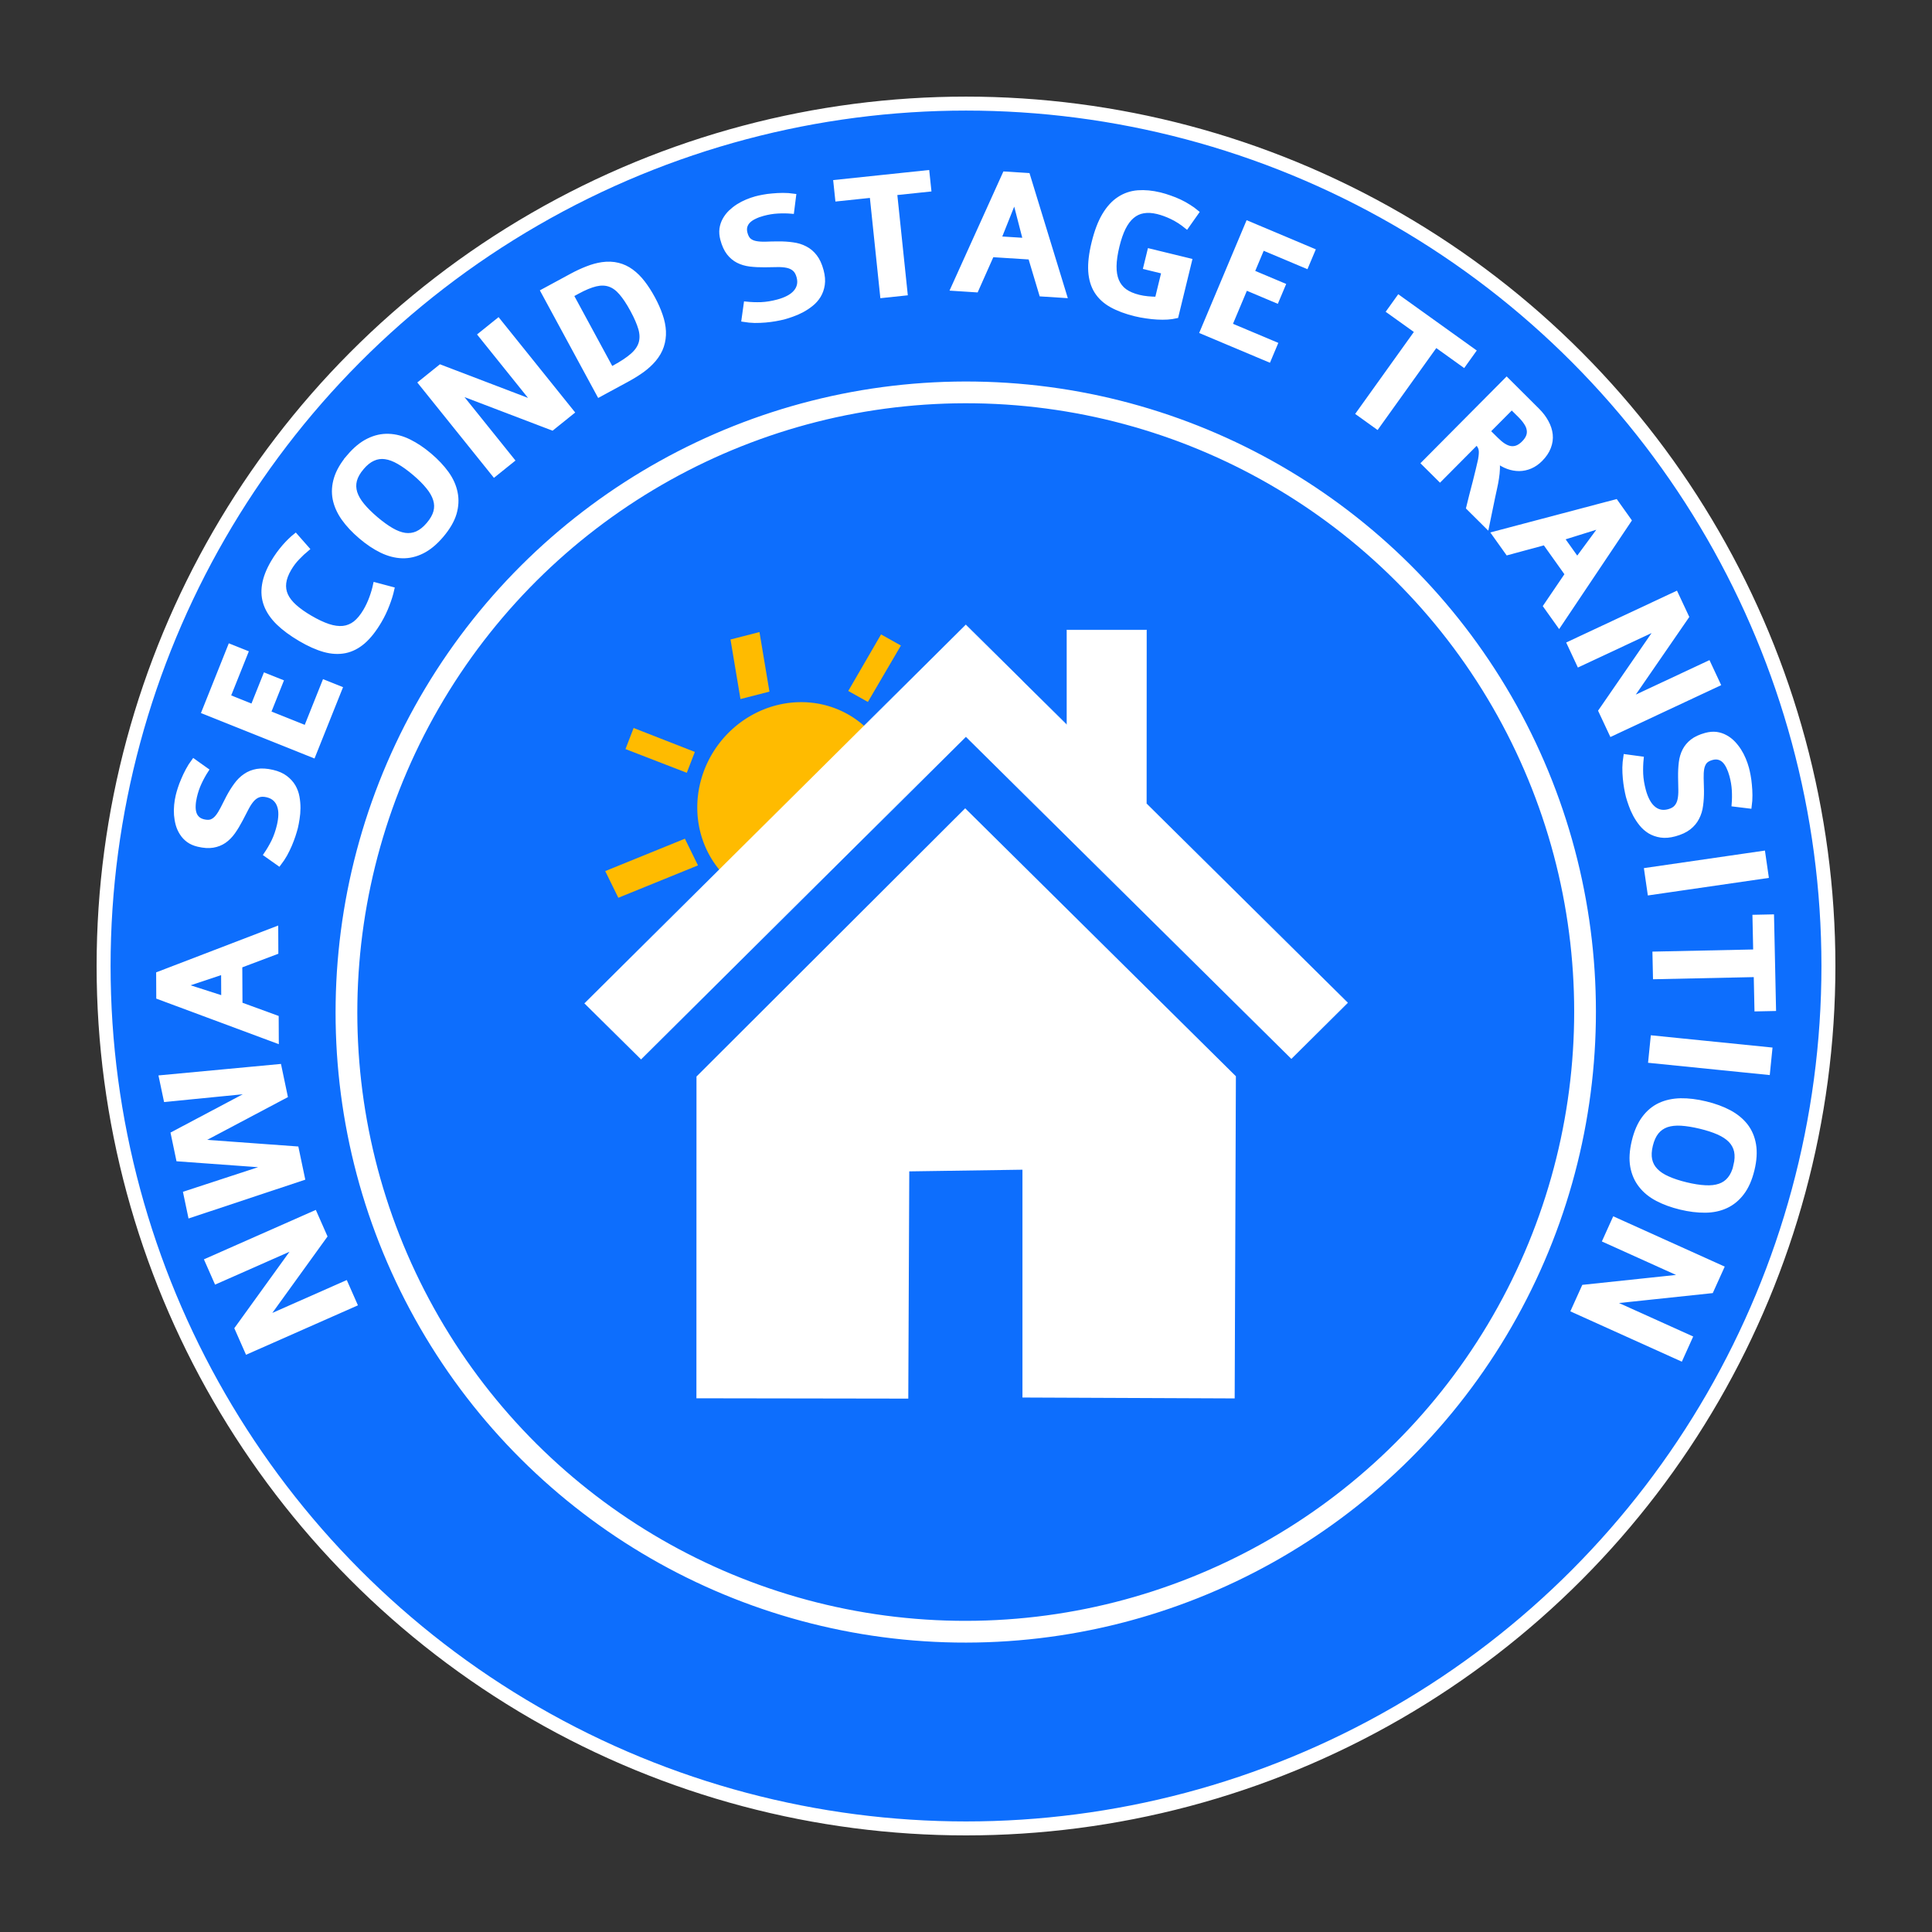 <?xml version="1.0" encoding="UTF-8" standalone="no"?>
<!-- Created with Inkscape (http://www.inkscape.org/) -->

<svg
   width="400"
   height="400"
   viewBox="0 0 105.833 105.833"
   version="1.1"
   id="svg296"
   inkscape:version="1.2 (dc2aedaf03, 2022-05-15)"
   sodipodi:docname="blues-nwsst-logo.svg"
   inkscape:export-filename="blues-nwsst-logo-170px.png"
   inkscape:export-xdpi="45.333332"
   inkscape:export-ydpi="45.333332"
   xmlns:inkscape="http://www.inkscape.org/namespaces/inkscape"
   xmlns:sodipodi="http://sodipodi.sourceforge.net/DTD/sodipodi-0.dtd"
   xmlns="http://www.w3.org/2000/svg"
   xmlns:svg="http://www.w3.org/2000/svg">
  <rect x="0" y="0" width="105.833" height="105.833" fill="#333333" stroke="none"/>
  <sodipodi:namedview
     id="namedview298"
     pagecolor="#ffffff"
     bordercolor="#666666"
     borderopacity="1.0"
     inkscape:showpageshadow="2"
     inkscape:pageopacity="0.0"
     inkscape:pagecheckerboard="0"
     inkscape:deskcolor="#d1d1d1"
     inkscape:document-units="mm"
     showgrid="false"
     inkscape:zoom="0.96756968"
     inkscape:cx="122.98856"
     inkscape:cy="327.62498"
     inkscape:window-width="1680"
     inkscape:window-height="987"
     inkscape:window-x="-8"
     inkscape:window-y="-8"
     inkscape:window-maximized="1"
     inkscape:current-layer="layer1" />
  <defs
     id="defs293" />
  <g
     inkscape:label="Layer 1"
     inkscape:groupmode="layer"
     id="layer1">
    <circle
       style="fill:#0d6efd;fill-opacity:1;stroke:#ffffff;stroke-width:0.765;stroke-linecap:round"
       id="path640"
       cx="52.917"
       cy="52.917"
       r="47.242" />
    <ellipse
       style="fill:#ffffff;fill-opacity:0;stroke:#ffffff;stroke-width:1.191;stroke-linecap:round;stroke-dasharray:none;stroke-opacity:1"
       id="path12393"
       cx="-19.283"
       cy="-74.176"
       transform="matrix(-0.874,0.487,-0.486,-0.874,0,0)"
       rx="33.922"
       ry="33.929" />
    <path
       style="fill:#ffbb00;fill-opacity:1;stroke:#154e73;stroke-width:0.003;stroke-linecap:butt;stroke-linejoin:miter;stroke-miterlimit:4;stroke-dasharray:none;stroke-opacity:0.11"
       d="m 40.016,35.031 1.587,-0.408 0.546,3.263 -1.587,0.408 z"
       id="path34788"
       sodipodi:nodetypes="ccccc" />
    <path
       style="fill:#ffbb00;fill-opacity:1;stroke:#154e73;stroke-width:0.003;stroke-linecap:butt;stroke-linejoin:miter;stroke-miterlimit:4;stroke-dasharray:none;stroke-opacity:0.11"
       d="m 37.518,45.943 0.717,1.462 -4.364,1.774 -0.718,-1.462 z"
       id="path34903"
       sodipodi:nodetypes="ccccc" />
    <path
       style="fill:#ffbb00;fill-opacity:1;stroke:#154e73;stroke-width:0.003;stroke-linecap:butt;stroke-linejoin:miter;stroke-miterlimit:4;stroke-dasharray:none;stroke-opacity:0.11"
       d="m 38.063,41.19 -0.441,1.143 -3.359,-1.299 0.446,-1.156 z"
       id="path34905"
       sodipodi:nodetypes="ccccc" />
    <path
       style="fill:#ffbb00;fill-opacity:1;stroke:#154e73;stroke-width:0.009;stroke-linecap:round;stroke-miterlimit:4;stroke-dasharray:none;stroke-opacity:0.11"
       id="path33087"
       sodipodi:type="arc"
       sodipodi:cx="9.2717934"
       sodipodi:cy="61.524742"
       sodipodi:rx="5.5899491"
       sodipodi:ry="5.3781686"
       sodipodi:start="2.5857844"
       sodipodi:end="0.44378976"
       sodipodi:open="true"
       sodipodi:arc-type="arc"
       transform="matrix(0.792,-0.611,0.59,0.807,0,0)"
       d="m 4.523,64.362 a 5.59,5.378 0 0 1 0.954,-6.787 5.59,5.378 0 0 1 7.107,-0.383 5.59,5.378 0 0 1 1.736,6.642" />
    <path
       style="fill:#ffffff;fill-opacity:1;stroke:#000000;stroke-width:0.026;stroke-linecap:butt;stroke-linejoin:miter;stroke-miterlimit:4;stroke-dasharray:none;stroke-opacity:0"
       d="M 38.153,58.971 52.872,44.278 67.701,58.956 67.634,76.604 56.009,76.555 V 64.075 l -6.2,0.092 -0.054,12.448 -11.606,-0.018 z"
       id="path28142"
       sodipodi:nodetypes="cccccccccc" />
    <path
       id="path7506"
       style="fill:#ffffff;fill-opacity:0.998;stroke:#ffffff;stroke-width:0.013;stroke-linecap:butt;stroke-linejoin:miter;stroke-miterlimit:4;stroke-dasharray:none;stroke-opacity:1"
       d="m 52.907,34.226 -0.017,0.016 -1.443,1.433 -19.425,19.288 3.095,3.061 c 5.585,-5.554 14.035,-13.938 17.795,-17.668 L 70.74,57.996 73.828,54.93 C 70.364,51.506 66.669,47.848 62.806,44.024 l 0.006,-9.518 h -4.374 v 5.194 C 57.767,39.037 56.515,37.799 56.001,37.29 l 0.002,-0.003 -0.017,-0.017 z" />
    <path
       style="fill:#ffbb00;fill-opacity:1;stroke:#154e73;stroke-width:0.003;stroke-linecap:butt;stroke-linejoin:miter;stroke-miterlimit:4;stroke-dasharray:none;stroke-opacity:0.11"
       d="m 47.542,38.452 -1.075,-0.602 1.796,-3.098 1.088,0.609 z"
       id="path9661"
       sodipodi:nodetypes="ccccc" />
    <g
       aria-label="NWA SECOND STAGE TRANSITION"
       id="text16085"
       style="font-weight:bold;font-size:5.292px;line-height:1.25;font-family:Alef;-inkscape-font-specification:'Alef, Bold';letter-spacing:0.079px;fill:#ffffff;fill-opacity:1;stroke:#ffffff;stroke-width:0.137;stroke-opacity:1"
       transform="matrix(1.925,0,0,1.926,-83.822,-78.134)">
      <path
         d="m 49.437,76.421 3.059,-1.351 0.29,0.657 -1.696,2.348 2.287,-1.01 0.262,0.594 -3.059,1.351 -0.29,-0.657 1.696,-2.348 -2.287,1.01 z"
         style="font-size:4.763px;fill:#ffffff;fill-opacity:1;stroke:#ffffff;stroke-width:0.137;stroke-opacity:1"
         id="path16839" />
      <path
         d="m 48.136,71.216 3.349,-0.314 0.175,0.833 -2.463,1.304 2.78,0.202 0.175,0.833 -3.192,1.061 -0.131,-0.624 2.399,-0.785 -9.57e-4,-0.005 -2.604,-0.189 -0.15,-0.715 2.307,-1.222 -9.57e-4,-0.005 -2.512,0.248 z"
         style="font-size:4.763px;fill:#ffffff;fill-opacity:1;stroke:#ffffff;stroke-width:0.137;stroke-opacity:1"
         id="path16841" />
      <path
         d="m 48.056,68.271 3.337,-1.28 0.003,0.656 -1.026,0.387 0.006,1.102 1.03,0.376 0.003,0.656 -3.35,-1.245 z m 0.692,0.322 1.16,0.373 -0.004,-0.758 z"
         style="font-size:4.763px;fill:#ffffff;fill-opacity:1;stroke:#ffffff;stroke-width:0.137;stroke-opacity:1"
         id="path16843" />
      <path
         d="m 51.118,64.87 q 0.117,-0.171 0.217,-0.372 0.098,-0.204 0.157,-0.455 0.038,-0.163 0.041,-0.306 0.003,-0.143 -0.038,-0.255 -0.04,-0.115 -0.124,-0.192 -0.086,-0.08 -0.224,-0.113 -0.149,-0.035 -0.252,0.005 -0.102,0.038 -0.184,0.133 -0.082,0.095 -0.157,0.24 -0.075,0.145 -0.167,0.322 -0.104,0.198 -0.215,0.355 -0.111,0.155 -0.25,0.252 -0.14,0.096 -0.319,0.126 -0.179,0.03 -0.419,-0.027 -0.161,-0.038 -0.275,-0.12 -0.114,-0.084 -0.185,-0.197 -0.074,-0.113 -0.112,-0.246 -0.037,-0.135 -0.048,-0.274 -0.01,-0.141 0.004,-0.281 0.014,-0.14 0.043,-0.262 0.02,-0.086 0.058,-0.204 0.038,-0.12 0.095,-0.25 0.055,-0.133 0.128,-0.269 0.073,-0.138 0.164,-0.26 l 0.356,0.253 q -0.108,0.166 -0.195,0.353 -0.087,0.185 -0.137,0.4 -0.032,0.136 -0.036,0.254 -0.006,0.118 0.022,0.213 0.028,0.093 0.095,0.156 0.066,0.063 0.175,0.089 0.14,0.033 0.232,-0.003 0.093,-0.038 0.167,-0.13 0.074,-0.092 0.146,-0.233 0.07,-0.144 0.164,-0.322 0.103,-0.195 0.219,-0.352 0.114,-0.159 0.262,-0.259 0.146,-0.102 0.335,-0.134 0.189,-0.032 0.44,0.027 0.222,0.052 0.364,0.16 0.142,0.107 0.224,0.246 0.08,0.138 0.109,0.298 0.029,0.16 0.028,0.317 -0.001,0.157 -0.025,0.3 -0.022,0.143 -0.047,0.249 -0.027,0.104 -0.069,0.232 -0.042,0.126 -0.1,0.263 -0.059,0.137 -0.134,0.274 -0.077,0.135 -0.17,0.256 z"
         style="font-size:4.763px;fill:#ffffff;fill-opacity:1;stroke:#ffffff;stroke-width:0.137;stroke-opacity:1"
         id="path16845" />
      <path
         d="m 50.093,58.954 0.443,0.177 -0.502,1.254 0.704,0.282 0.355,-0.887 0.443,0.177 -0.355,0.887 1.073,0.429 0.52,-1.3 0.443,0.177 -0.761,1.902 -3.105,-1.242 z"
         style="font-size:4.763px;fill:#ffffff;fill-opacity:1;stroke:#ffffff;stroke-width:0.137;stroke-opacity:1"
         id="path16847" />
      <path
         d="m 54.697,57.327 q -0.047,0.213 -0.139,0.447 -0.089,0.234 -0.218,0.454 -0.22,0.375 -0.46,0.585 -0.24,0.207 -0.514,0.264 -0.276,0.056 -0.589,-0.03 -0.315,-0.088 -0.684,-0.305 -0.385,-0.226 -0.63,-0.465 -0.244,-0.241 -0.344,-0.507 -0.1,-0.266 -0.051,-0.564 0.047,-0.301 0.251,-0.648 0.072,-0.122 0.153,-0.234 0.083,-0.113 0.165,-0.208 0.084,-0.096 0.164,-0.173 0.081,-0.079 0.152,-0.135 l 0.325,0.369 q -0.136,0.112 -0.269,0.252 -0.134,0.137 -0.239,0.315 -0.126,0.215 -0.149,0.401 -0.023,0.186 0.053,0.355 0.077,0.167 0.252,0.324 0.175,0.157 0.442,0.313 0.285,0.167 0.517,0.244 0.23,0.076 0.422,0.057 0.19,-0.021 0.347,-0.141 0.156,-0.124 0.291,-0.352 0.102,-0.174 0.173,-0.368 0.072,-0.195 0.11,-0.375 z"
         style="font-size:4.763px;fill:#ffffff;fill-opacity:1;stroke:#ffffff;stroke-width:0.137;stroke-opacity:1"
         id="path16849" />
      <path
         d="m 53.475,53.559 q 0.271,-0.319 0.555,-0.456 0.282,-0.139 0.572,-0.128 0.291,0.009 0.585,0.155 0.292,0.144 0.583,0.391 0.291,0.247 0.483,0.513 0.19,0.265 0.246,0.551 0.058,0.284 -0.031,0.587 -0.091,0.301 -0.362,0.62 -0.266,0.314 -0.547,0.454 -0.281,0.14 -0.57,0.132 -0.288,-0.009 -0.585,-0.152 -0.296,-0.144 -0.593,-0.397 -0.298,-0.253 -0.488,-0.521 -0.189,-0.27 -0.245,-0.552 -0.055,-0.284 0.038,-0.584 0.093,-0.3 0.359,-0.613 z m 0.363,0.308 q -0.158,0.186 -0.205,0.363 -0.045,0.175 0.011,0.354 0.056,0.175 0.208,0.359 0.15,0.182 0.386,0.383 0.236,0.2 0.442,0.32 0.204,0.119 0.388,0.146 0.183,0.025 0.349,-0.048 0.167,-0.075 0.325,-0.261 0.156,-0.184 0.203,-0.358 0.047,-0.177 -0.009,-0.352 -0.054,-0.177 -0.206,-0.361 -0.15,-0.186 -0.388,-0.387 -0.238,-0.202 -0.445,-0.32 -0.206,-0.12 -0.39,-0.145 -0.182,-0.026 -0.347,0.05 -0.166,0.073 -0.322,0.257 z"
         style="font-size:4.763px;fill:#ffffff;fill-opacity:1;stroke:#ffffff;stroke-width:0.137;stroke-opacity:1"
         id="path16851" />
      <path
         d="m 57.721,49.684 2.095,2.606 -0.56,0.45 -2.706,-1.032 1.566,1.948 -0.506,0.407 -2.095,-2.606 0.56,-0.45 2.706,1.032 -1.566,-1.948 z"
         style="font-size:4.763px;fill:#ffffff;fill-opacity:1;stroke:#ffffff;stroke-width:0.137;stroke-opacity:1"
         id="path16853" />
      <path
         d="m 59.796,48.423 q 0.241,-0.131 0.46,-0.215 0.218,-0.086 0.424,-0.116 0.243,-0.034 0.449,0.018 0.205,0.05 0.379,0.178 0.175,0.127 0.326,0.323 0.15,0.194 0.285,0.443 0.135,0.249 0.215,0.484 0.082,0.234 0.092,0.453 0.009,0.217 -0.058,0.42 -0.066,0.2 -0.222,0.385 -0.136,0.159 -0.325,0.298 -0.19,0.137 -0.431,0.268 l -0.797,0.432 -1.594,-2.94 z m 1.225,2.602 q 0.337,-0.183 0.523,-0.347 0.186,-0.164 0.241,-0.35 0.055,-0.186 -0.008,-0.411 -0.065,-0.227 -0.231,-0.533 -0.166,-0.307 -0.322,-0.487 -0.154,-0.181 -0.332,-0.241 -0.179,-0.062 -0.399,-0.009 -0.22,0.053 -0.514,0.213 l -0.184,0.1 1.144,2.11 z"
         style="font-size:4.763px;fill:#ffffff;fill-opacity:1;stroke:#ffffff;stroke-width:0.137;stroke-opacity:1"
         id="path16855" />
      <path
         d="m 64.775,49.215 q 0.206,0.022 0.43,0.015 0.226,-0.01 0.475,-0.077 0.162,-0.043 0.289,-0.109 0.127,-0.065 0.207,-0.154 0.082,-0.089 0.11,-0.2 0.03,-0.114 -0.007,-0.251 -0.04,-0.148 -0.124,-0.22 -0.082,-0.072 -0.205,-0.099 -0.123,-0.027 -0.286,-0.024 -0.163,0.003 -0.362,0.006 -0.223,0.002 -0.415,-0.021 -0.189,-0.024 -0.34,-0.101 -0.151,-0.078 -0.262,-0.221 -0.111,-0.144 -0.175,-0.382 -0.043,-0.159 -0.025,-0.299 0.02,-0.14 0.085,-0.256 0.065,-0.118 0.164,-0.215 0.102,-0.097 0.219,-0.172 0.119,-0.075 0.249,-0.129 0.13,-0.054 0.251,-0.087 0.085,-0.023 0.207,-0.046 0.124,-0.024 0.265,-0.035 0.143,-0.014 0.297,-0.015 0.156,-9.57e-4 0.307,0.021 l -0.055,0.434 q -0.197,-0.017 -0.403,-0.005 -0.204,0.011 -0.417,0.069 -0.135,0.036 -0.241,0.089 -0.107,0.05 -0.177,0.12 -0.068,0.069 -0.093,0.157 -0.024,0.088 0.004,0.196 0.037,0.139 0.112,0.203 0.077,0.064 0.194,0.085 0.117,0.022 0.274,0.018 0.16,-0.007 0.361,-0.008 0.221,-0.002 0.414,0.026 0.194,0.025 0.352,0.108 0.159,0.08 0.276,0.232 0.118,0.151 0.184,0.401 0.059,0.22 0.032,0.396 -0.027,0.176 -0.111,0.314 -0.084,0.136 -0.211,0.237 -0.127,0.101 -0.266,0.175 -0.139,0.073 -0.276,0.12 -0.136,0.049 -0.242,0.077 -0.104,0.025 -0.237,0.049 -0.131,0.023 -0.279,0.036 -0.148,0.013 -0.305,0.012 -0.155,-0.004 -0.306,-0.029 z"
         style="font-size:4.763px;fill:#ffffff;fill-opacity:1;stroke:#ffffff;stroke-width:0.137;stroke-opacity:1"
         id="path16857" />
      <path
         d="m 69.925,45.478 0.05,0.474 -0.971,0.102 0.298,2.852 -0.645,0.068 -0.298,-2.852 -0.981,0.103 -0.05,-0.474 z"
         style="font-size:4.763px;fill:#ffffff;fill-opacity:1;stroke:#ffffff;stroke-width:0.137;stroke-opacity:1"
         id="path16859" />
      <path
         d="m 72.788,45.556 1.048,3.418 -0.654,-0.042 -0.315,-1.05 -1.1,-0.07 -0.446,1.002 -0.654,-0.042 1.473,-3.257 z m -0.369,0.669 -0.452,1.132 0.757,0.048 z"
         style="font-size:4.763px;fill:#ffffff;fill-opacity:1;stroke:#ffffff;stroke-width:0.137;stroke-opacity:1"
         id="path16861" />
      <path
         d="m 77.012,49.554 q -0.112,0.026 -0.248,0.035 -0.136,0.008 -0.287,-4.83e-4 -0.151,-0.008 -0.31,-0.032 -0.16,-0.022 -0.316,-0.06 -0.395,-0.096 -0.672,-0.25 -0.276,-0.153 -0.427,-0.391 -0.15,-0.238 -0.172,-0.573 -0.021,-0.338 0.093,-0.803 0.118,-0.486 0.3,-0.791 0.182,-0.305 0.421,-0.46 0.239,-0.157 0.53,-0.18 0.293,-0.022 0.627,0.059 0.142,0.035 0.283,0.086 0.144,0.049 0.279,0.113 0.135,0.064 0.255,0.141 0.123,0.075 0.224,0.16 l -0.281,0.398 q -0.202,-0.164 -0.414,-0.266 -0.21,-0.101 -0.409,-0.15 -0.226,-0.055 -0.408,-0.023 -0.18,0.03 -0.322,0.151 -0.141,0.119 -0.248,0.332 -0.104,0.212 -0.178,0.517 -0.079,0.323 -0.083,0.568 -0.004,0.243 0.07,0.421 0.076,0.179 0.23,0.293 0.157,0.112 0.401,0.172 0.122,0.03 0.253,0.042 0.133,0.013 0.272,0.014 l 0.191,-0.784 -0.517,-0.126 0.112,-0.459 1.134,0.276 z"
         style="font-size:4.763px;fill:#ffffff;fill-opacity:1;stroke:#ffffff;stroke-width:0.137;stroke-opacity:1"
         id="path16863" />
      <path
         d="m 80.898,47.696 -0.185,0.439 -1.245,-0.524 -0.294,0.699 0.881,0.371 -0.185,0.439 -0.881,-0.371 -0.448,1.065 1.29,0.543 -0.185,0.439 -1.888,-0.794 1.297,-3.082 z"
         style="font-size:4.763px;fill:#ffffff;fill-opacity:1;stroke:#ffffff;stroke-width:0.137;stroke-opacity:1"
         id="path16865" />
      <path
         d="m 85.472,50.553 -0.278,0.388 -0.794,-0.569 -1.67,2.331 -0.527,-0.378 1.67,-2.331 -0.802,-0.574 0.278,-0.388 z"
         style="font-size:4.763px;fill:#ffffff;fill-opacity:1;stroke:#ffffff;stroke-width:0.137;stroke-opacity:1"
         id="path16867" />
      <path
         d="m 87.292,52.241 q 0.16,0.159 0.254,0.335 0.096,0.174 0.115,0.353 0.019,0.179 -0.05,0.357 -0.067,0.179 -0.231,0.344 -0.133,0.134 -0.287,0.2 -0.154,0.066 -0.317,0.068 -0.161,4.9e-4 -0.322,-0.058 -0.161,-0.059 -0.311,-0.175 l -0.007,0.003 q 0.028,0.104 0.022,0.235 -0.004,0.13 -0.027,0.268 -0.021,0.14 -0.052,0.276 -0.029,0.138 -0.055,0.253 l -0.17,0.824 -0.52,-0.516 q 0.037,-0.153 0.086,-0.347 0.052,-0.194 0.101,-0.388 0.05,-0.193 0.089,-0.36 0.042,-0.168 0.062,-0.267 0.016,-0.092 0.021,-0.163 0.006,-0.069 -0.004,-0.125 -0.01,-0.056 -0.038,-0.103 -0.026,-0.046 -0.071,-0.094 l -0.013,-0.013 -1.046,1.052 -0.46,-0.457 2.357,-2.372 z m -1.173,0.827 q 0.107,0.107 0.206,0.172 0.102,0.065 0.198,0.082 0.099,0.016 0.194,-0.02 0.095,-0.036 0.19,-0.132 0.095,-0.096 0.131,-0.191 0.036,-0.095 0.018,-0.192 -0.015,-0.097 -0.083,-0.197 -0.064,-0.1 -0.172,-0.207 l -0.238,-0.236 -0.682,0.686 z"
         style="font-size:4.763px;fill:#ffffff;fill-opacity:1;stroke:#ffffff;stroke-width:0.137;stroke-opacity:1"
         id="path16869" />
      <path
         d="m 89.9,55.371 -1.99,2.969 -0.381,-0.534 0.616,-0.907 -0.64,-0.898 -1.058,0.286 -0.381,-0.534 3.456,-0.913 z m -0.751,0.136 -1.163,0.363 0.44,0.617 z"
         style="font-size:4.763px;fill:#ffffff;fill-opacity:1;stroke:#ffffff;stroke-width:0.137;stroke-opacity:1"
         id="path16871" />
      <path
         d="m 92.432,60.022 -3.029,1.417 -0.305,-0.651 1.644,-2.384 -2.264,1.059 -0.275,-0.588 3.029,-1.417 0.305,0.651 -1.644,2.384 2.264,-1.059 z"
         style="font-size:4.763px;fill:#ffffff;fill-opacity:1;stroke:#ffffff;stroke-width:0.137;stroke-opacity:1"
         id="path16873" />
      <path
         d="m 90.248,62.15 q -0.021,0.206 -0.013,0.43 0.011,0.226 0.078,0.475 0.044,0.162 0.11,0.288 0.066,0.127 0.155,0.206 0.09,0.082 0.201,0.109 0.114,0.029 0.251,-0.008 0.148,-0.04 0.219,-0.125 0.072,-0.082 0.099,-0.205 0.027,-0.123 0.024,-0.286 -0.003,-0.163 -0.007,-0.362 -0.003,-0.223 0.02,-0.415 0.023,-0.189 0.1,-0.34 0.077,-0.151 0.22,-0.262 0.143,-0.111 0.381,-0.176 0.159,-0.043 0.299,-0.026 0.14,0.02 0.257,0.085 0.119,0.064 0.215,0.163 0.097,0.101 0.172,0.218 0.076,0.119 0.13,0.249 0.054,0.13 0.087,0.251 0.023,0.085 0.046,0.207 0.024,0.124 0.036,0.265 0.015,0.143 0.016,0.297 0.001,0.156 -0.02,0.307 l -0.434,-0.053 q 0.016,-0.197 0.004,-0.403 -0.012,-0.204 -0.07,-0.417 -0.037,-0.135 -0.089,-0.241 -0.051,-0.107 -0.12,-0.177 -0.069,-0.068 -0.158,-0.092 -0.088,-0.024 -0.196,0.005 -0.139,0.038 -0.203,0.113 -0.063,0.077 -0.085,0.194 -0.021,0.117 -0.017,0.275 0.007,0.16 0.009,0.361 0.002,0.221 -0.025,0.414 -0.024,0.195 -0.107,0.352 -0.08,0.159 -0.231,0.277 -0.151,0.118 -0.4,0.186 -0.22,0.06 -0.396,0.033 -0.176,-0.027 -0.314,-0.11 -0.136,-0.084 -0.238,-0.21 -0.102,-0.127 -0.176,-0.266 -0.074,-0.139 -0.121,-0.276 -0.049,-0.136 -0.078,-0.242 -0.026,-0.104 -0.05,-0.237 -0.023,-0.131 -0.037,-0.279 -0.014,-0.148 -0.013,-0.305 0.004,-0.155 0.028,-0.306 z"
         style="font-size:4.763px;fill:#ffffff;fill-opacity:1;stroke:#ffffff;stroke-width:0.137;stroke-opacity:1"
         id="path16875" />
      <path
         d="m 93.803,65.479 -3.309,0.48 -0.093,-0.642 3.309,-0.48 z"
         style="font-size:4.763px;fill:#ffffff;fill-opacity:1;stroke:#ffffff;stroke-width:0.137;stroke-opacity:1"
         id="path16877" />
      <path
         d="m 94.015,69.255 -0.477,0.01 -0.021,-0.976 -2.867,0.061 -0.014,-0.649 2.867,-0.061 -0.021,-0.986 0.477,-0.01 z"
         style="font-size:4.763px;fill:#ffffff;fill-opacity:1;stroke:#ffffff;stroke-width:0.137;stroke-opacity:1"
         id="path16879" />
      <path
         d="m 93.844,71.07 -3.327,-0.336 0.065,-0.646 3.327,0.336 z"
         style="font-size:4.763px;fill:#ffffff;fill-opacity:1;stroke:#ffffff;stroke-width:0.137;stroke-opacity:1"
         id="path16881" />
      <path
         d="m 93.402,73.837 q -0.098,0.407 -0.29,0.657 -0.19,0.251 -0.453,0.372 -0.264,0.123 -0.592,0.125 -0.326,0.003 -0.697,-0.086 -0.371,-0.089 -0.662,-0.241 -0.289,-0.151 -0.468,-0.381 -0.18,-0.227 -0.237,-0.538 -0.055,-0.31 0.043,-0.717 0.096,-0.4 0.284,-0.652 0.187,-0.252 0.449,-0.375 0.261,-0.121 0.591,-0.128 0.329,-0.005 0.709,0.087 0.38,0.091 0.671,0.245 0.29,0.156 0.468,0.383 0.177,0.229 0.229,0.538 0.052,0.309 -0.044,0.709 z m -0.463,-0.112 q 0.057,-0.237 0.019,-0.416 -0.039,-0.177 -0.169,-0.311 -0.129,-0.131 -0.347,-0.227 -0.216,-0.095 -0.517,-0.167 -0.301,-0.072 -0.539,-0.087 -0.236,-0.014 -0.412,0.044 -0.175,0.061 -0.29,0.201 -0.115,0.142 -0.173,0.379 -0.057,0.235 -0.02,0.411 0.038,0.179 0.167,0.31 0.128,0.134 0.347,0.229 0.218,0.098 0.521,0.171 0.303,0.073 0.542,0.085 0.238,0.014 0.413,-0.047 0.174,-0.059 0.288,-0.201 0.115,-0.14 0.172,-0.375 z"
         style="font-size:4.763px;fill:#ffffff;fill-opacity:1;stroke:#ffffff;stroke-width:0.137;stroke-opacity:1"
         id="path16883" />
      <path
         d="m 91.369,79.206 -3.048,-1.375 0.296,-0.655 2.88,-0.305 -2.279,-1.028 0.267,-0.591 3.048,1.375 -0.296,0.655 -2.88,0.305 2.279,1.028 z"
         style="font-size:4.763px;fill:#ffffff;fill-opacity:1;stroke:#ffffff;stroke-width:0.137;stroke-opacity:1"
         id="path16885" />
    </g>
  </g>
  <g
     inkscape:groupmode="layer"
     id="layer2"
     inkscape:label="Layer 2" />
</svg>
